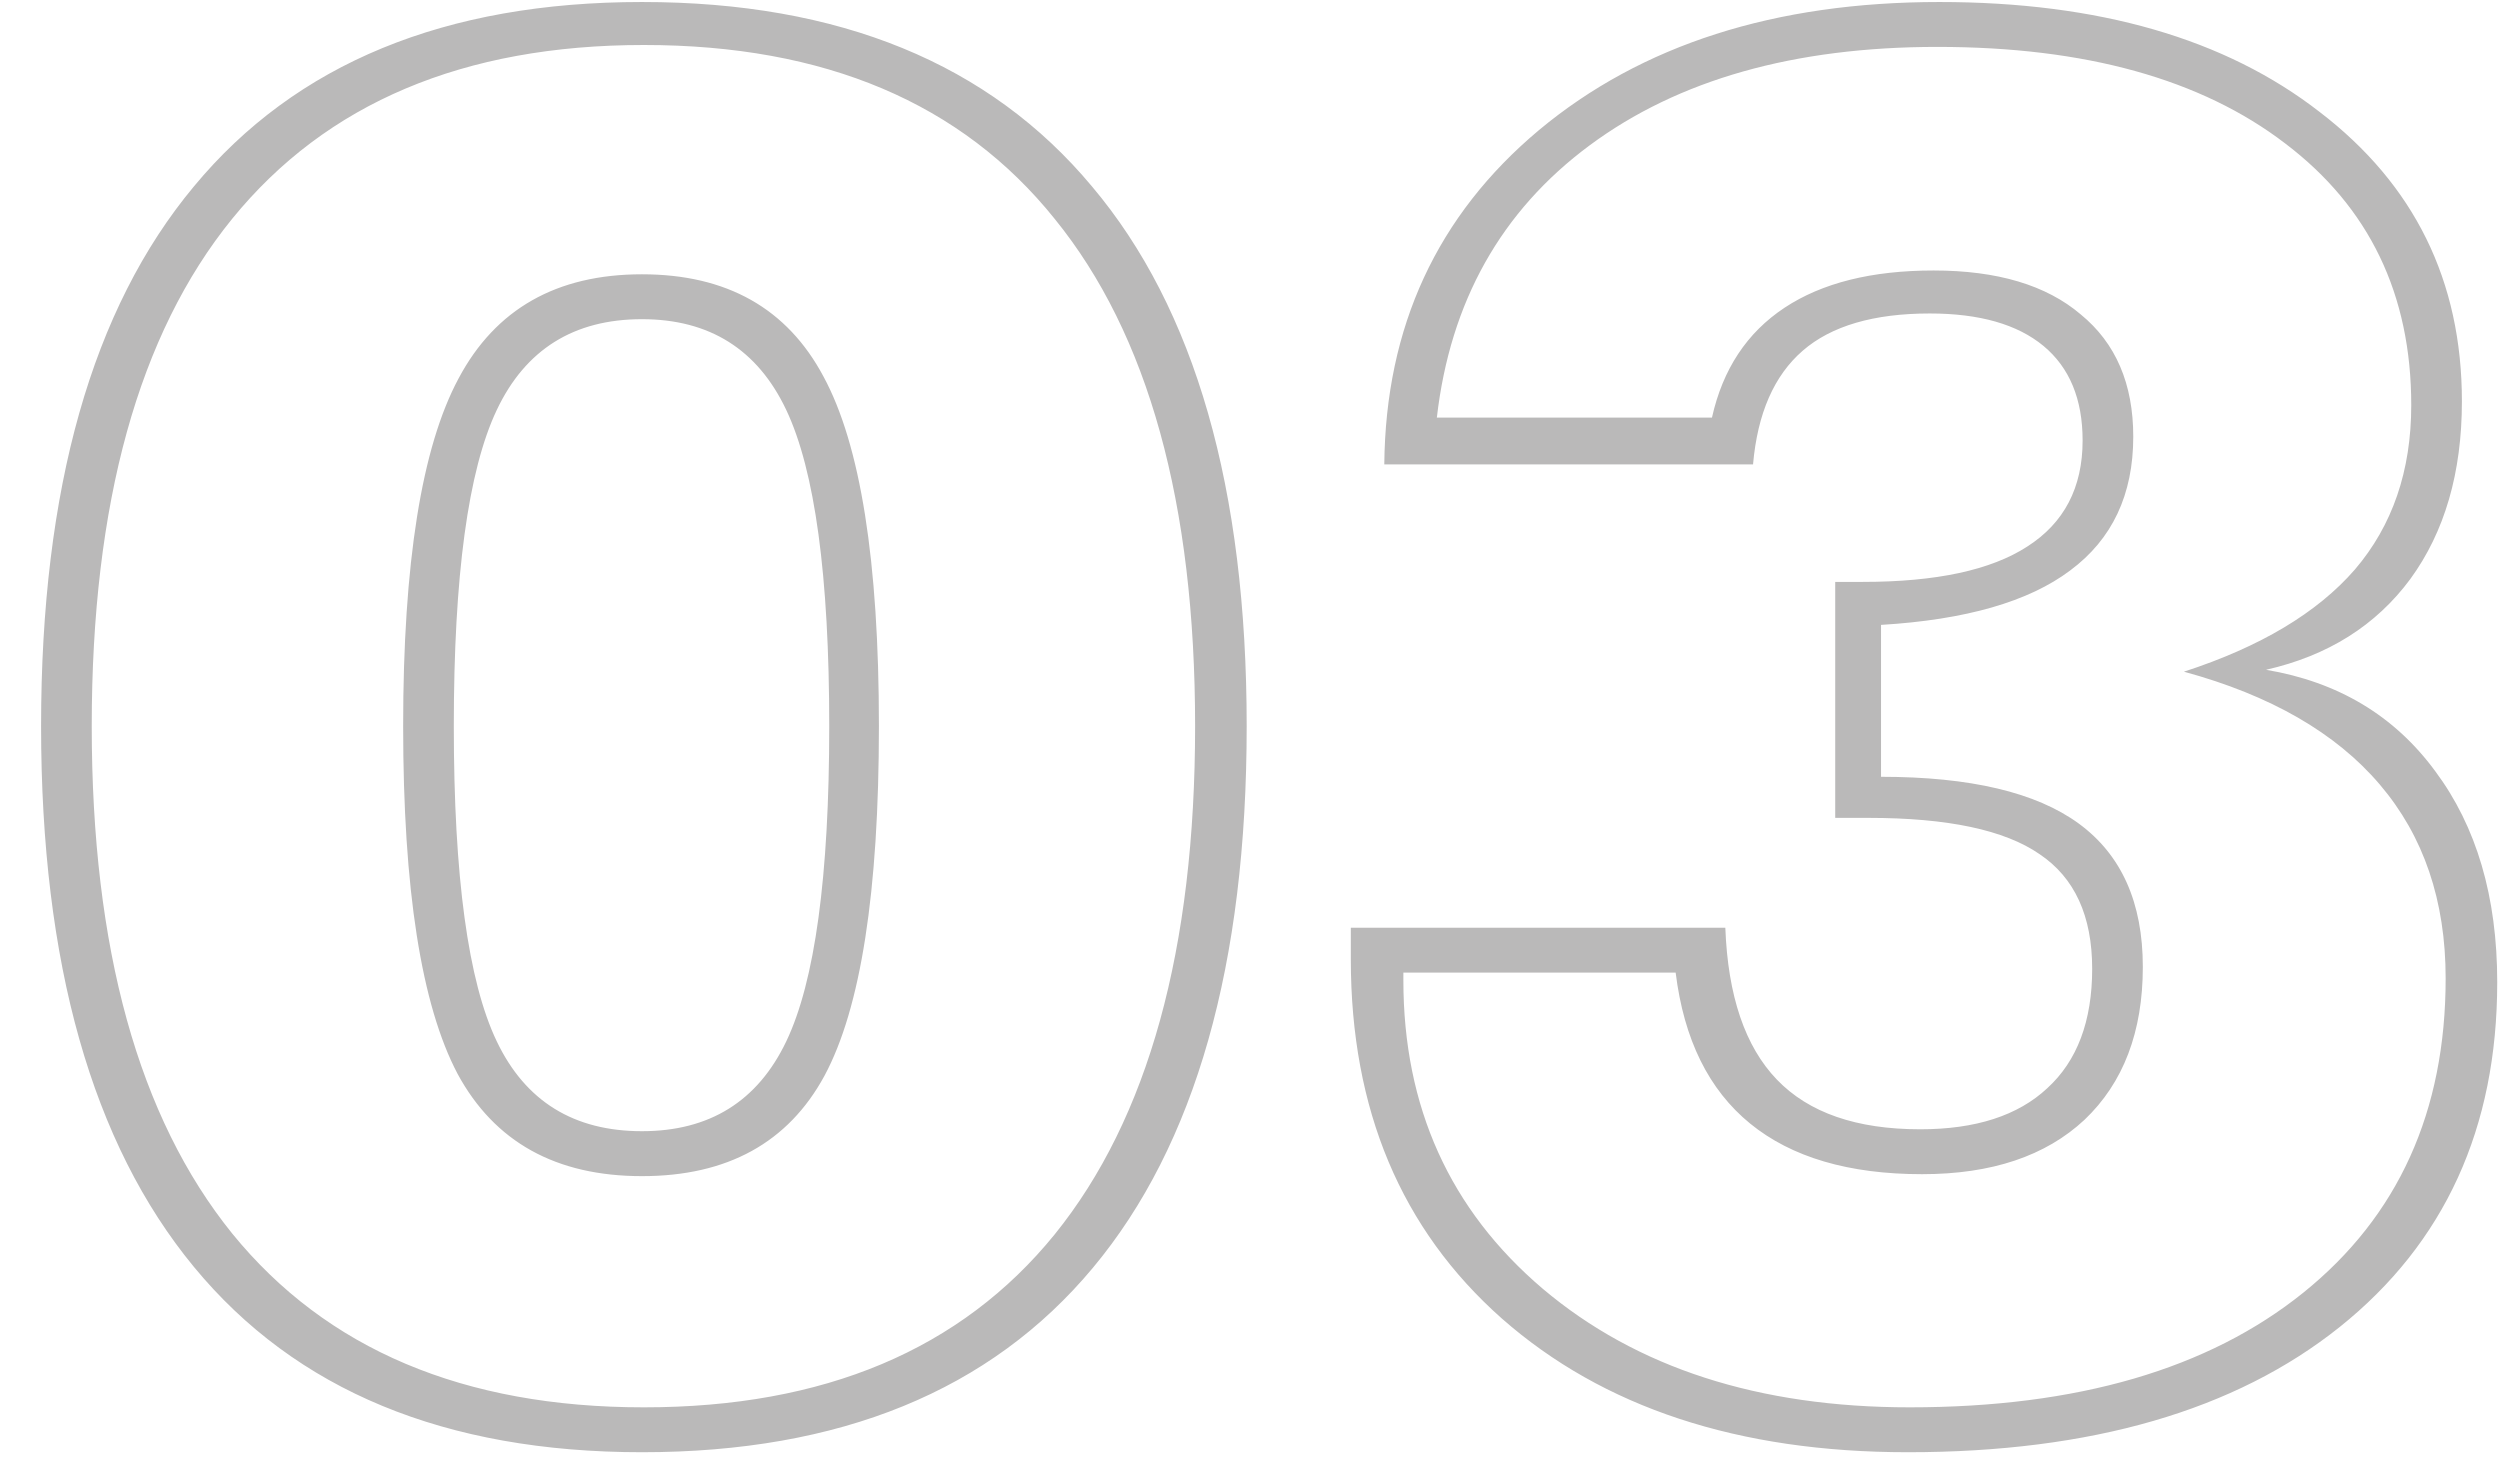 <svg width="46" height="27" viewBox="0 0 46 27" fill="none" xmlns="http://www.w3.org/2000/svg">
<path d="M16.172 13.361C16.172 16.408 15.838 18.553 15.17 19.795C14.502 21.025 13.383 21.641 11.812 21.641C10.23 21.641 9.1 21.014 8.42 19.76C7.752 18.494 7.418 16.361 7.418 13.361C7.418 10.361 7.758 8.229 8.438 6.963C9.117 5.686 10.242 5.047 11.812 5.047C13.371 5.047 14.484 5.674 15.152 6.928C15.832 8.182 16.172 10.326 16.172 13.361ZM1.688 13.361C1.688 17.451 2.549 20.562 4.271 22.695C6.006 24.828 8.531 25.895 11.848 25.895C15.164 25.895 17.684 24.834 19.406 22.713C21.129 20.58 21.99 17.463 21.99 13.361C21.99 9.26 21.129 6.148 19.406 4.027C17.695 1.895 15.176 0.828 11.848 0.828C8.531 0.828 6.006 1.895 4.271 4.027C2.549 6.148 1.688 9.26 1.688 13.361ZM15.258 13.361C15.258 10.596 14.994 8.656 14.467 7.543C13.94 6.43 13.055 5.873 11.812 5.873C10.559 5.873 9.668 6.43 9.141 7.543C8.613 8.656 8.35 10.596 8.35 13.361C8.35 16.127 8.613 18.061 9.141 19.162C9.668 20.264 10.559 20.814 11.812 20.814C13.055 20.814 13.94 20.264 14.467 19.162C14.994 18.061 15.258 16.127 15.258 13.361ZM0.756 13.361C0.756 8.99 1.693 5.68 3.568 3.43C5.443 1.168 8.191 0.037 11.812 0.037C15.445 0.037 18.205 1.168 20.092 3.43C21.99 5.68 22.939 8.99 22.939 13.361C22.939 17.744 21.996 21.066 20.109 23.328C18.223 25.59 15.457 26.721 11.812 26.721C8.191 26.721 5.443 25.584 3.568 23.311C1.693 21.037 0.756 17.721 0.756 13.361ZM24.855 17.07H31.746C31.793 18.324 32.109 19.256 32.695 19.865C33.281 20.475 34.16 20.779 35.332 20.779C36.352 20.779 37.131 20.527 37.67 20.023C38.221 19.52 38.496 18.787 38.496 17.826C38.496 16.854 38.174 16.15 37.529 15.717C36.885 15.271 35.836 15.049 34.383 15.049H33.768V10.707H34.277C35.625 10.707 36.633 10.49 37.301 10.057C37.98 9.623 38.32 8.973 38.32 8.105C38.32 7.344 38.08 6.764 37.6 6.365C37.119 5.967 36.422 5.768 35.508 5.768C34.477 5.768 33.697 5.996 33.17 6.453C32.643 6.91 32.338 7.607 32.256 8.545H25.471C25.494 6.014 26.443 3.963 28.318 2.393C30.205 0.822 32.66 0.037 35.684 0.037C38.613 0.037 40.945 0.711 42.68 2.059C44.426 3.395 45.299 5.17 45.299 7.385C45.299 8.697 44.982 9.787 44.35 10.654C43.717 11.51 42.832 12.066 41.695 12.324C43.02 12.547 44.057 13.168 44.807 14.188C45.568 15.207 45.949 16.502 45.949 18.072C45.949 20.756 44.982 22.871 43.049 24.418C41.127 25.953 38.478 26.721 35.103 26.721C31.986 26.721 29.496 25.9 27.633 24.26C25.781 22.619 24.855 20.416 24.855 17.65V17.07ZM34.611 11.498V14.293C36.252 14.293 37.465 14.58 38.25 15.154C39.035 15.729 39.428 16.607 39.428 17.791C39.428 18.986 39.07 19.924 38.355 20.604C37.641 21.271 36.645 21.605 35.367 21.605C34.02 21.605 32.965 21.295 32.203 20.674C31.441 20.053 30.984 19.127 30.832 17.896H25.822V18.037C25.822 20.369 26.678 22.262 28.389 23.715C30.111 25.168 32.361 25.895 35.139 25.895C38.221 25.895 40.635 25.191 42.381 23.785C44.127 22.379 45 20.451 45 18.002C45 16.572 44.596 15.383 43.787 14.434C42.978 13.484 41.777 12.793 40.184 12.359C41.59 11.902 42.639 11.275 43.33 10.479C44.022 9.67 44.367 8.662 44.367 7.455C44.367 5.416 43.594 3.811 42.047 2.639C40.5 1.455 38.367 0.863 35.648 0.863C33.012 0.863 30.879 1.467 29.25 2.674C27.621 3.881 26.684 5.551 26.438 7.684H31.5C31.699 6.793 32.145 6.119 32.836 5.662C33.527 5.205 34.441 4.977 35.578 4.977C36.75 4.977 37.652 5.246 38.285 5.785C38.93 6.312 39.252 7.062 39.252 8.035C39.252 9.102 38.865 9.922 38.092 10.496C37.33 11.07 36.17 11.404 34.611 11.498Z" fill="#BAB9B9"/>
</svg>
